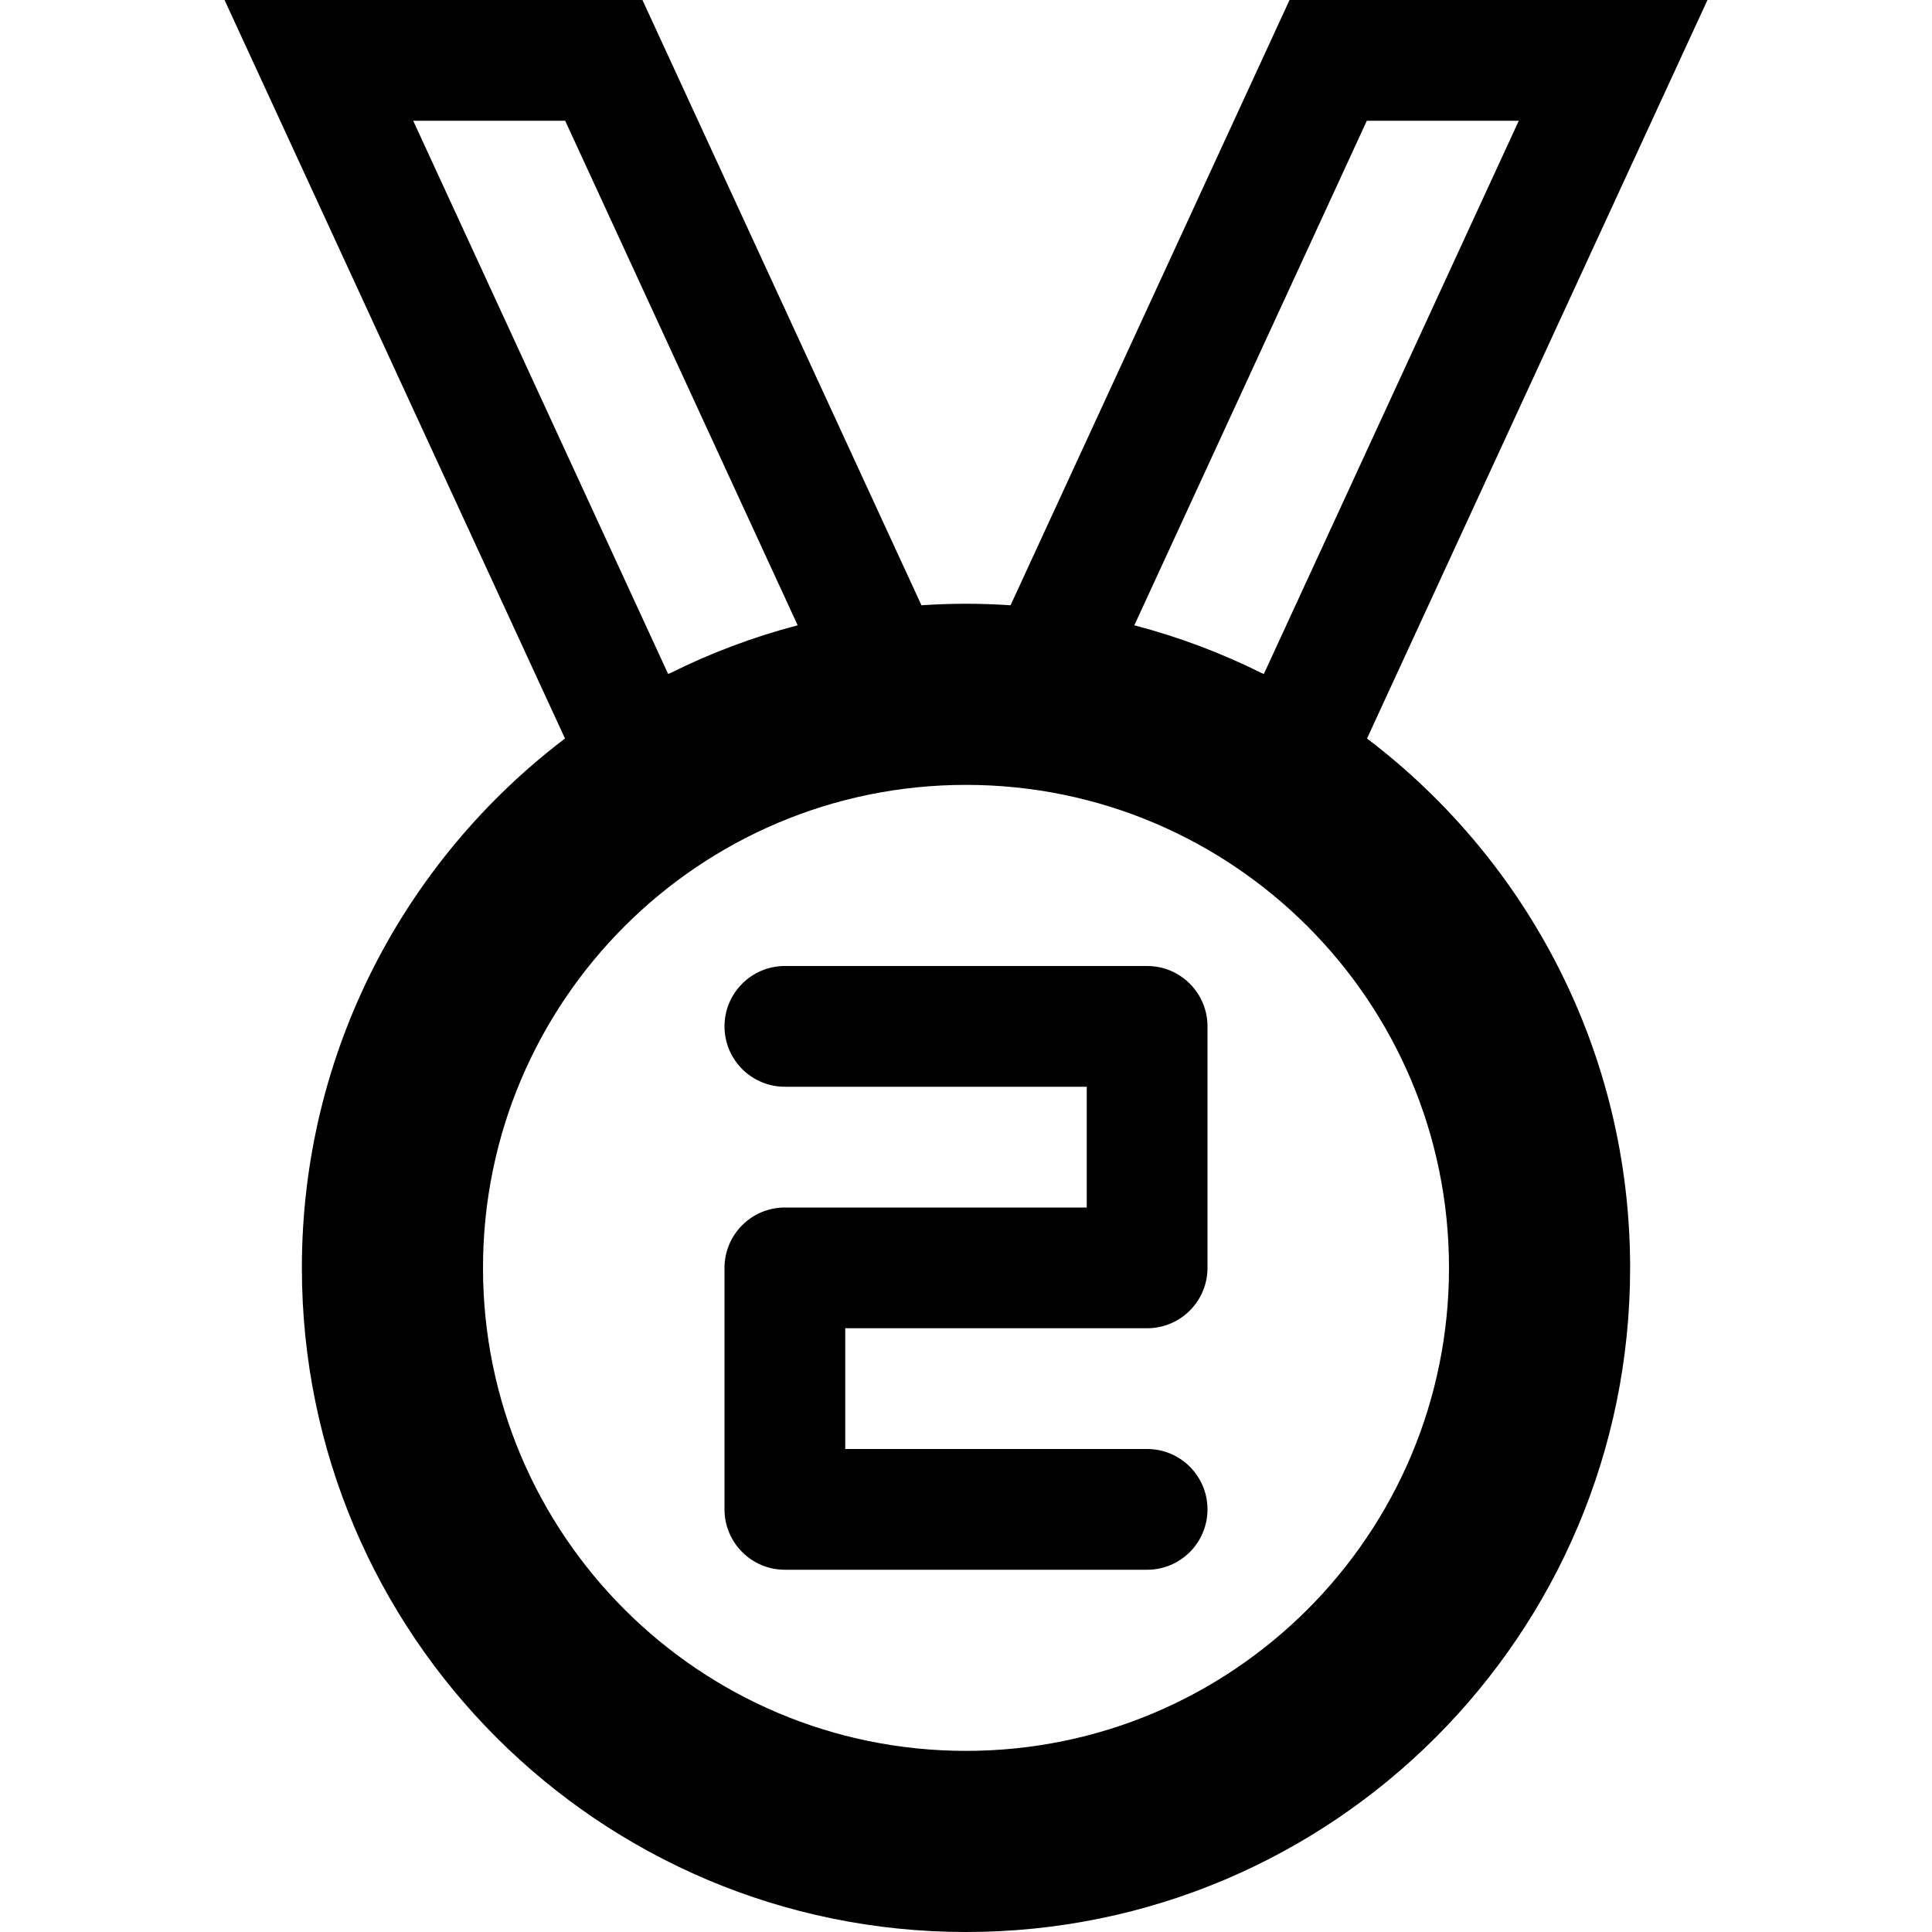 <?xml version="1.0" encoding="utf-8"?>
<!-- Generated by IcoMoon.io -->
<!DOCTYPE svg PUBLIC "-//W3C//DTD SVG 1.1//EN" "http://www.w3.org/Graphics/SVG/1.1/DTD/svg11.dtd">
<svg version="1.1" xmlns="http://www.w3.org/2000/svg" xmlns:xlink="http://www.w3.org/1999/xlink" width="32" height="32" viewBox="0 0 32 32">
<path d="M22.642 12.232l5.639-12.232h-6.922l-4.621 10.025c-0.244-0.016-0.49-0.025-0.738-0.025s-0.494 0.009-0.738 0.025l-4.621-10.025h-6.922l5.639 12.232c-2.647 2.009-4.358 5.188-4.358 8.768 0 6.075 4.925 11 11 11s11-4.925 11-11c0-3.58-1.71-6.759-4.358-8.768zM22.639 2h2.517l-4.222 9.162-0.032-0.011c-0.669-0.334-1.376-0.601-2.114-0.794l3.851-8.357zM6.844 2h2.517l3.851 8.357c-0.738 0.193-1.445 0.46-2.114 0.794l-0.032 0.011-4.222-9.162zM16 29c-4.418 0-8-3.582-8-8s3.582-8 8-8 8 3.582 8 8-3.582 8-8 8z"></path>
<path d="M19 26h-6c-0.552 0-1-0.448-1-1v-4c0-0.552 0.448-1 1-1h5v-2h-5c-0.552 0-1-0.448-1-1s0.448-1 1-1h6c0.552 0 1 0.448 1 1v4c0 0.552-0.448 1-1 1h-5v2h5c0.552 0 1 0.448 1 1s-0.448 1-1 1z"></path>
</svg>

